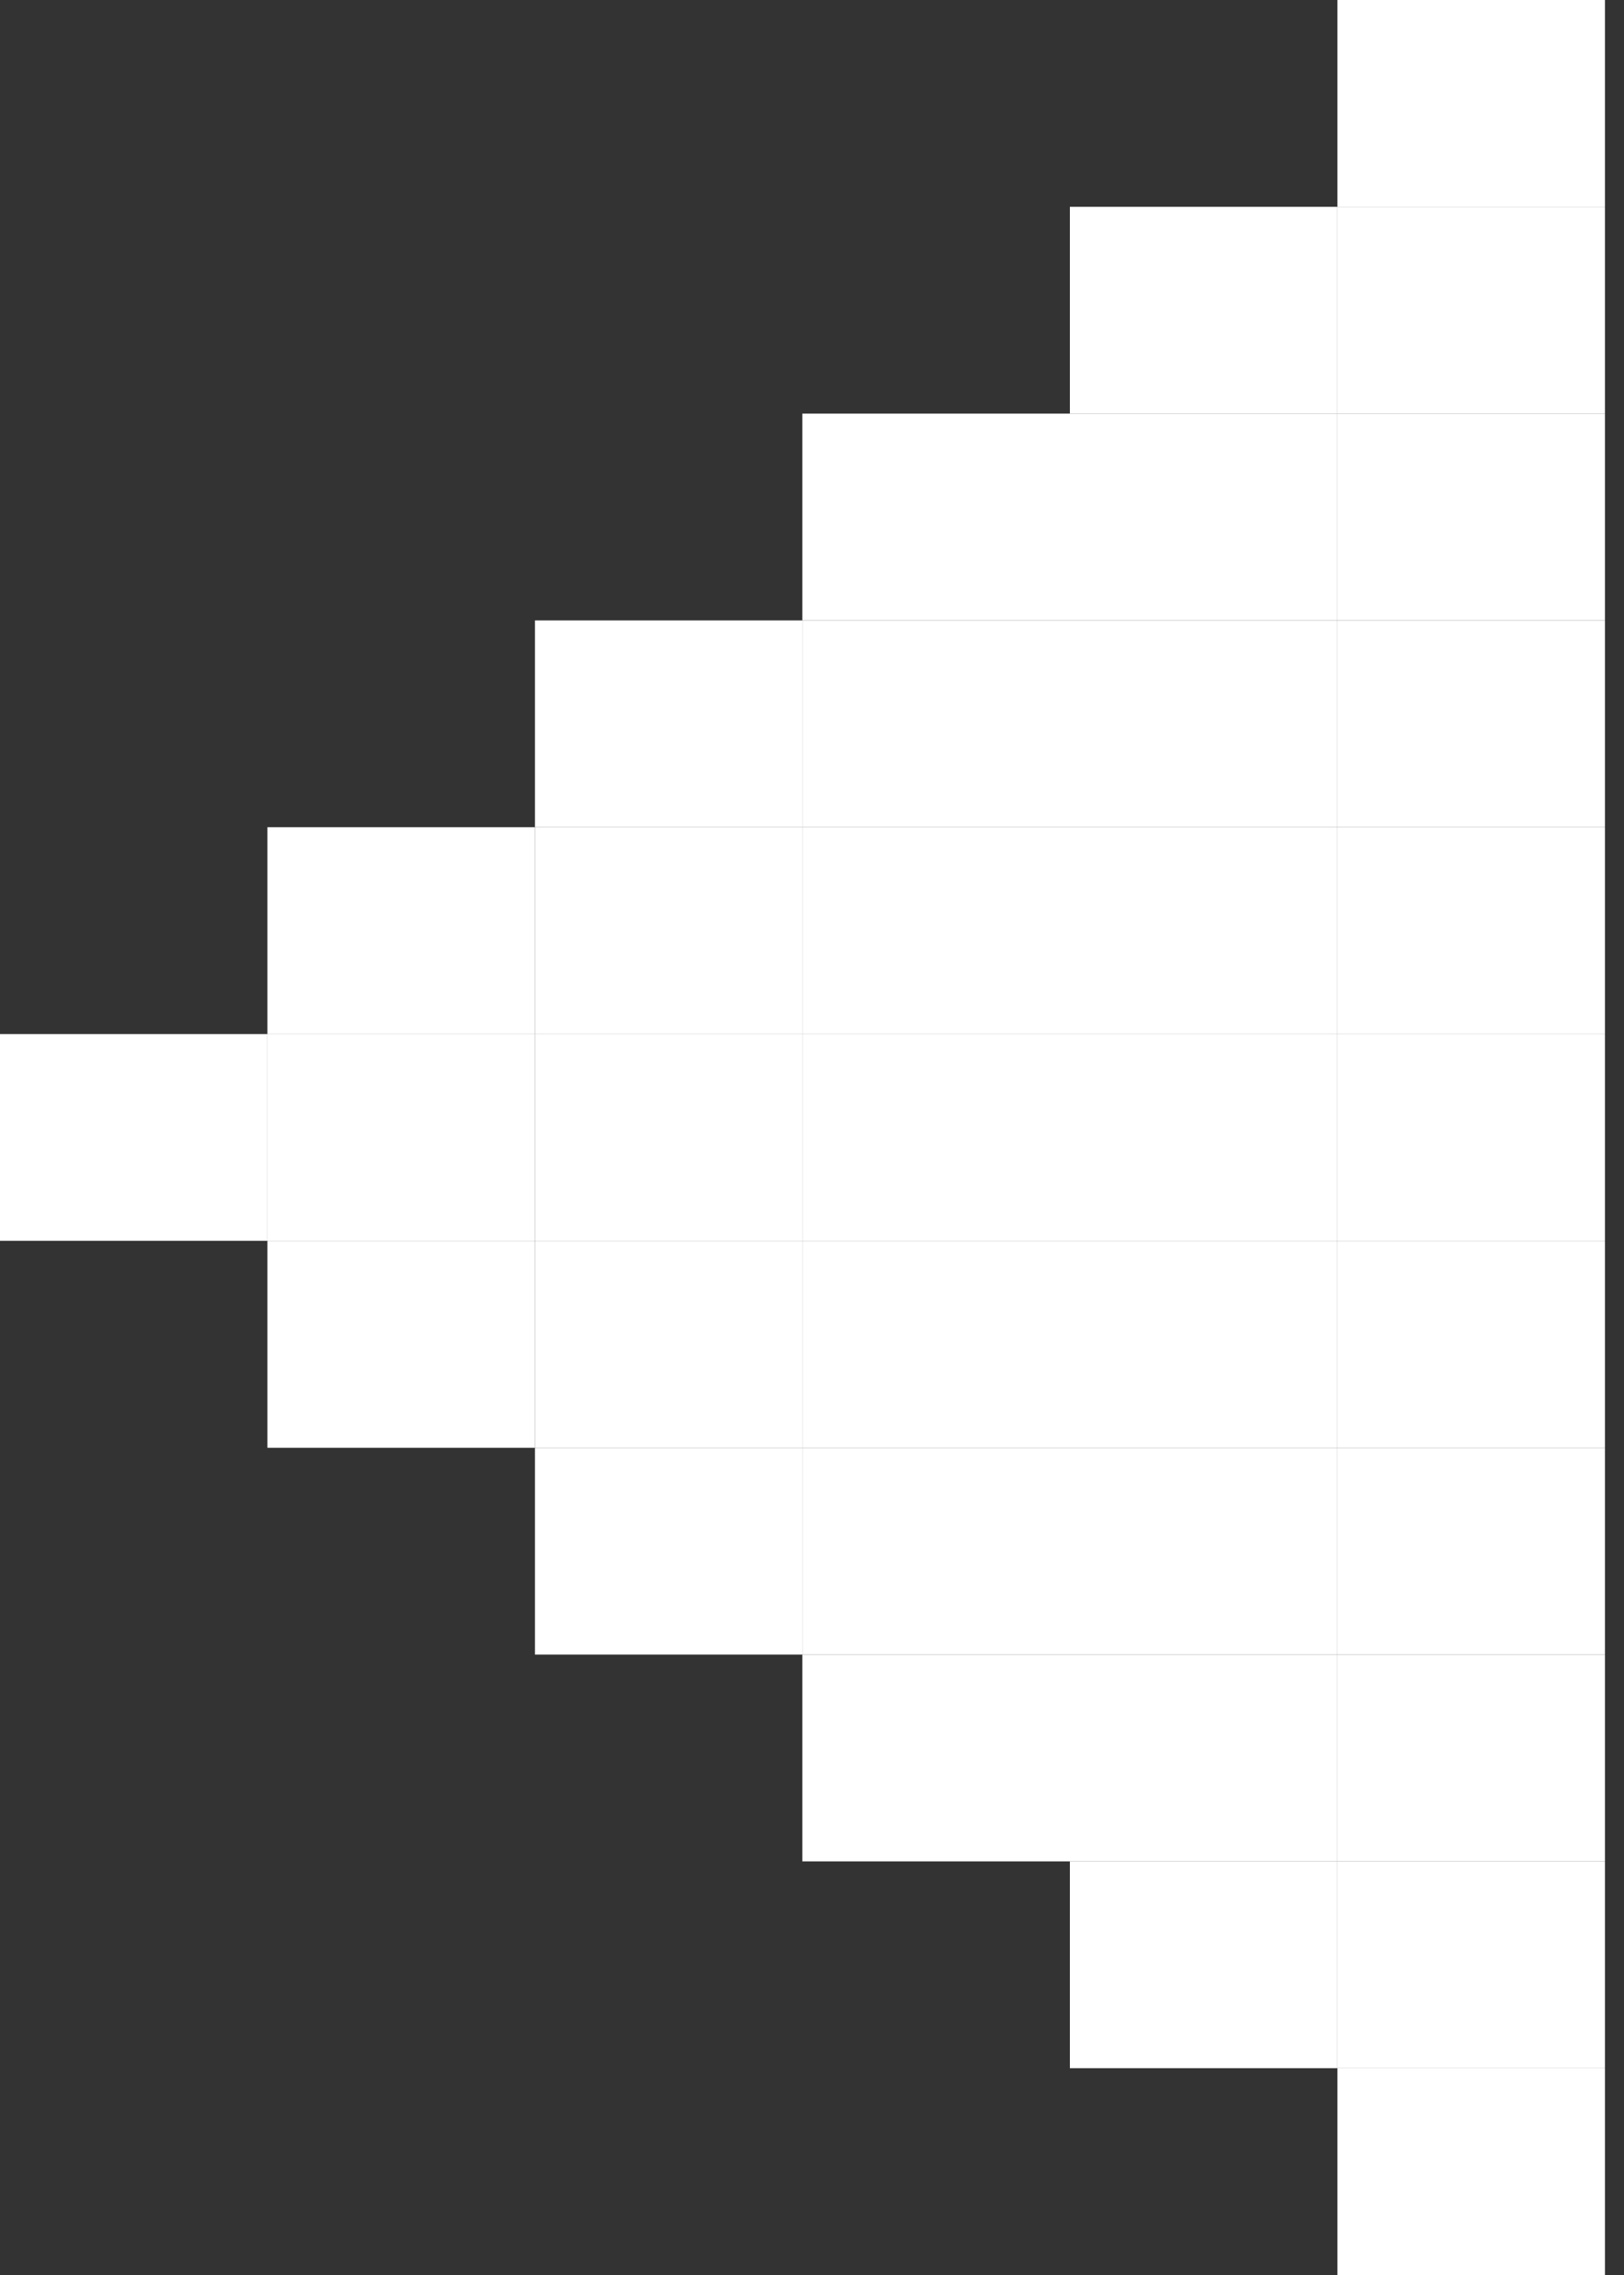 <svg width="15" height="21" viewBox="0 0 15 21" fill="none" xmlns="http://www.w3.org/2000/svg">
<rect x="0" y="0" width="15" height="21" fill="#333333" stroke="none"/>
<rect x="9.882" y="3.818" width="1.909" height="2.471" transform="rotate(90 9.882 3.818)" fill="white"/>
<rect x="12.353" y="3.818" width="1.909" height="2.471" transform="rotate(90 12.353 3.818)" fill="white"/>
<rect x="14.824" y="3.818" width="1.909" height="2.471" transform="rotate(90 14.824 3.818)" fill="white"/>
<rect x="12.353" y="1.909" width="1.909" height="2.471" transform="rotate(90 12.353 1.909)" fill="white"/>
<rect x="14.824" y="1.909" width="1.909" height="2.471" transform="rotate(90 14.824 1.909)" fill="white"/>
<rect x="14.824" width="1.909" height="2.471" transform="rotate(90 14.824 0)" fill="white"/>
<rect x="9.882" y="11.455" width="1.909" height="2.471" transform="rotate(90 9.882 11.455)" fill="white"/>
<rect x="12.353" y="11.455" width="1.909" height="2.471" transform="rotate(90 12.353 11.455)" fill="white"/>
<rect x="14.824" y="11.455" width="1.909" height="2.471" transform="rotate(90 14.824 11.455)" fill="white"/>
<rect x="7.412" y="5.727" width="1.909" height="2.471" transform="rotate(90 7.412 5.727)" fill="white"/>
<rect x="9.882" y="5.727" width="1.909" height="2.471" transform="rotate(90 9.882 5.727)" fill="white"/>
<rect x="12.353" y="5.727" width="1.909" height="2.471" transform="rotate(90 12.353 5.727)" fill="white"/>
<rect x="14.824" y="5.727" width="1.909" height="2.471" transform="rotate(90 14.824 5.727)" fill="white"/>
<rect x="9.882" y="13.364" width="1.909" height="2.471" transform="rotate(90 9.882 13.364)" fill="white"/>
<rect x="12.353" y="13.364" width="1.909" height="2.471" transform="rotate(90 12.353 13.364)" fill="white"/>
<rect x="14.824" y="13.364" width="1.909" height="2.471" transform="rotate(90 14.824 13.364)" fill="white"/>
<rect x="7.412" y="7.636" width="1.909" height="2.471" transform="rotate(90 7.412 7.636)" fill="white"/>
<rect x="9.882" y="7.636" width="1.909" height="2.471" transform="rotate(90 9.882 7.636)" fill="white"/>
<rect x="12.353" y="7.636" width="1.909" height="2.471" transform="rotate(90 12.353 7.636)" fill="white"/>
<rect x="14.824" y="7.636" width="1.909" height="2.471" transform="rotate(90 14.824 7.636)" fill="white"/>
<rect x="9.882" y="15.273" width="1.909" height="2.471" transform="rotate(90 9.882 15.273)" fill="white"/>
<rect x="12.353" y="15.273" width="1.909" height="2.471" transform="rotate(90 12.353 15.273)" fill="white"/>
<rect x="14.824" y="15.273" width="1.909" height="2.471" transform="rotate(90 14.824 15.273)" fill="white"/>
<rect x="12.353" y="17.182" width="1.909" height="2.471" transform="rotate(90 12.353 17.182)" fill="white"/>
<rect x="14.824" y="17.182" width="1.909" height="2.471" transform="rotate(90 14.824 17.182)" fill="white"/>
<rect x="14.824" y="19.091" width="1.909" height="2.471" transform="rotate(90 14.824 19.091)" fill="white"/>
<rect x="7.412" y="9.545" width="1.909" height="2.471" transform="rotate(90 7.412 9.545)" fill="white"/>
<rect x="7.412" y="13.364" width="1.909" height="2.471" transform="rotate(90 7.412 13.364)" fill="white"/>
<rect x="9.882" y="9.545" width="1.909" height="2.471" transform="rotate(90 9.882 9.545)" fill="white"/>
<rect x="12.353" y="9.545" width="1.909" height="2.471" transform="rotate(90 12.353 9.545)" fill="white"/>
<rect x="14.824" y="9.545" width="1.909" height="2.471" transform="rotate(90 14.824 9.545)" fill="white"/>
<rect x="7.412" y="11.455" width="1.909" height="2.471" transform="rotate(90 7.412 11.455)" fill="white"/>
<rect x="4.941" y="11.455" width="1.909" height="2.471" transform="rotate(90 4.941 11.455)" fill="white"/>
<rect x="4.941" y="9.545" width="1.909" height="2.471" transform="rotate(90 4.941 9.545)" fill="white"/>
<rect x="4.941" y="7.636" width="1.909" height="2.471" transform="rotate(90 4.941 7.636)" fill="white"/>
<rect x="2.471" y="9.545" width="1.909" height="2.471" transform="rotate(90 2.471 9.545)" fill="white"/>
</svg>
